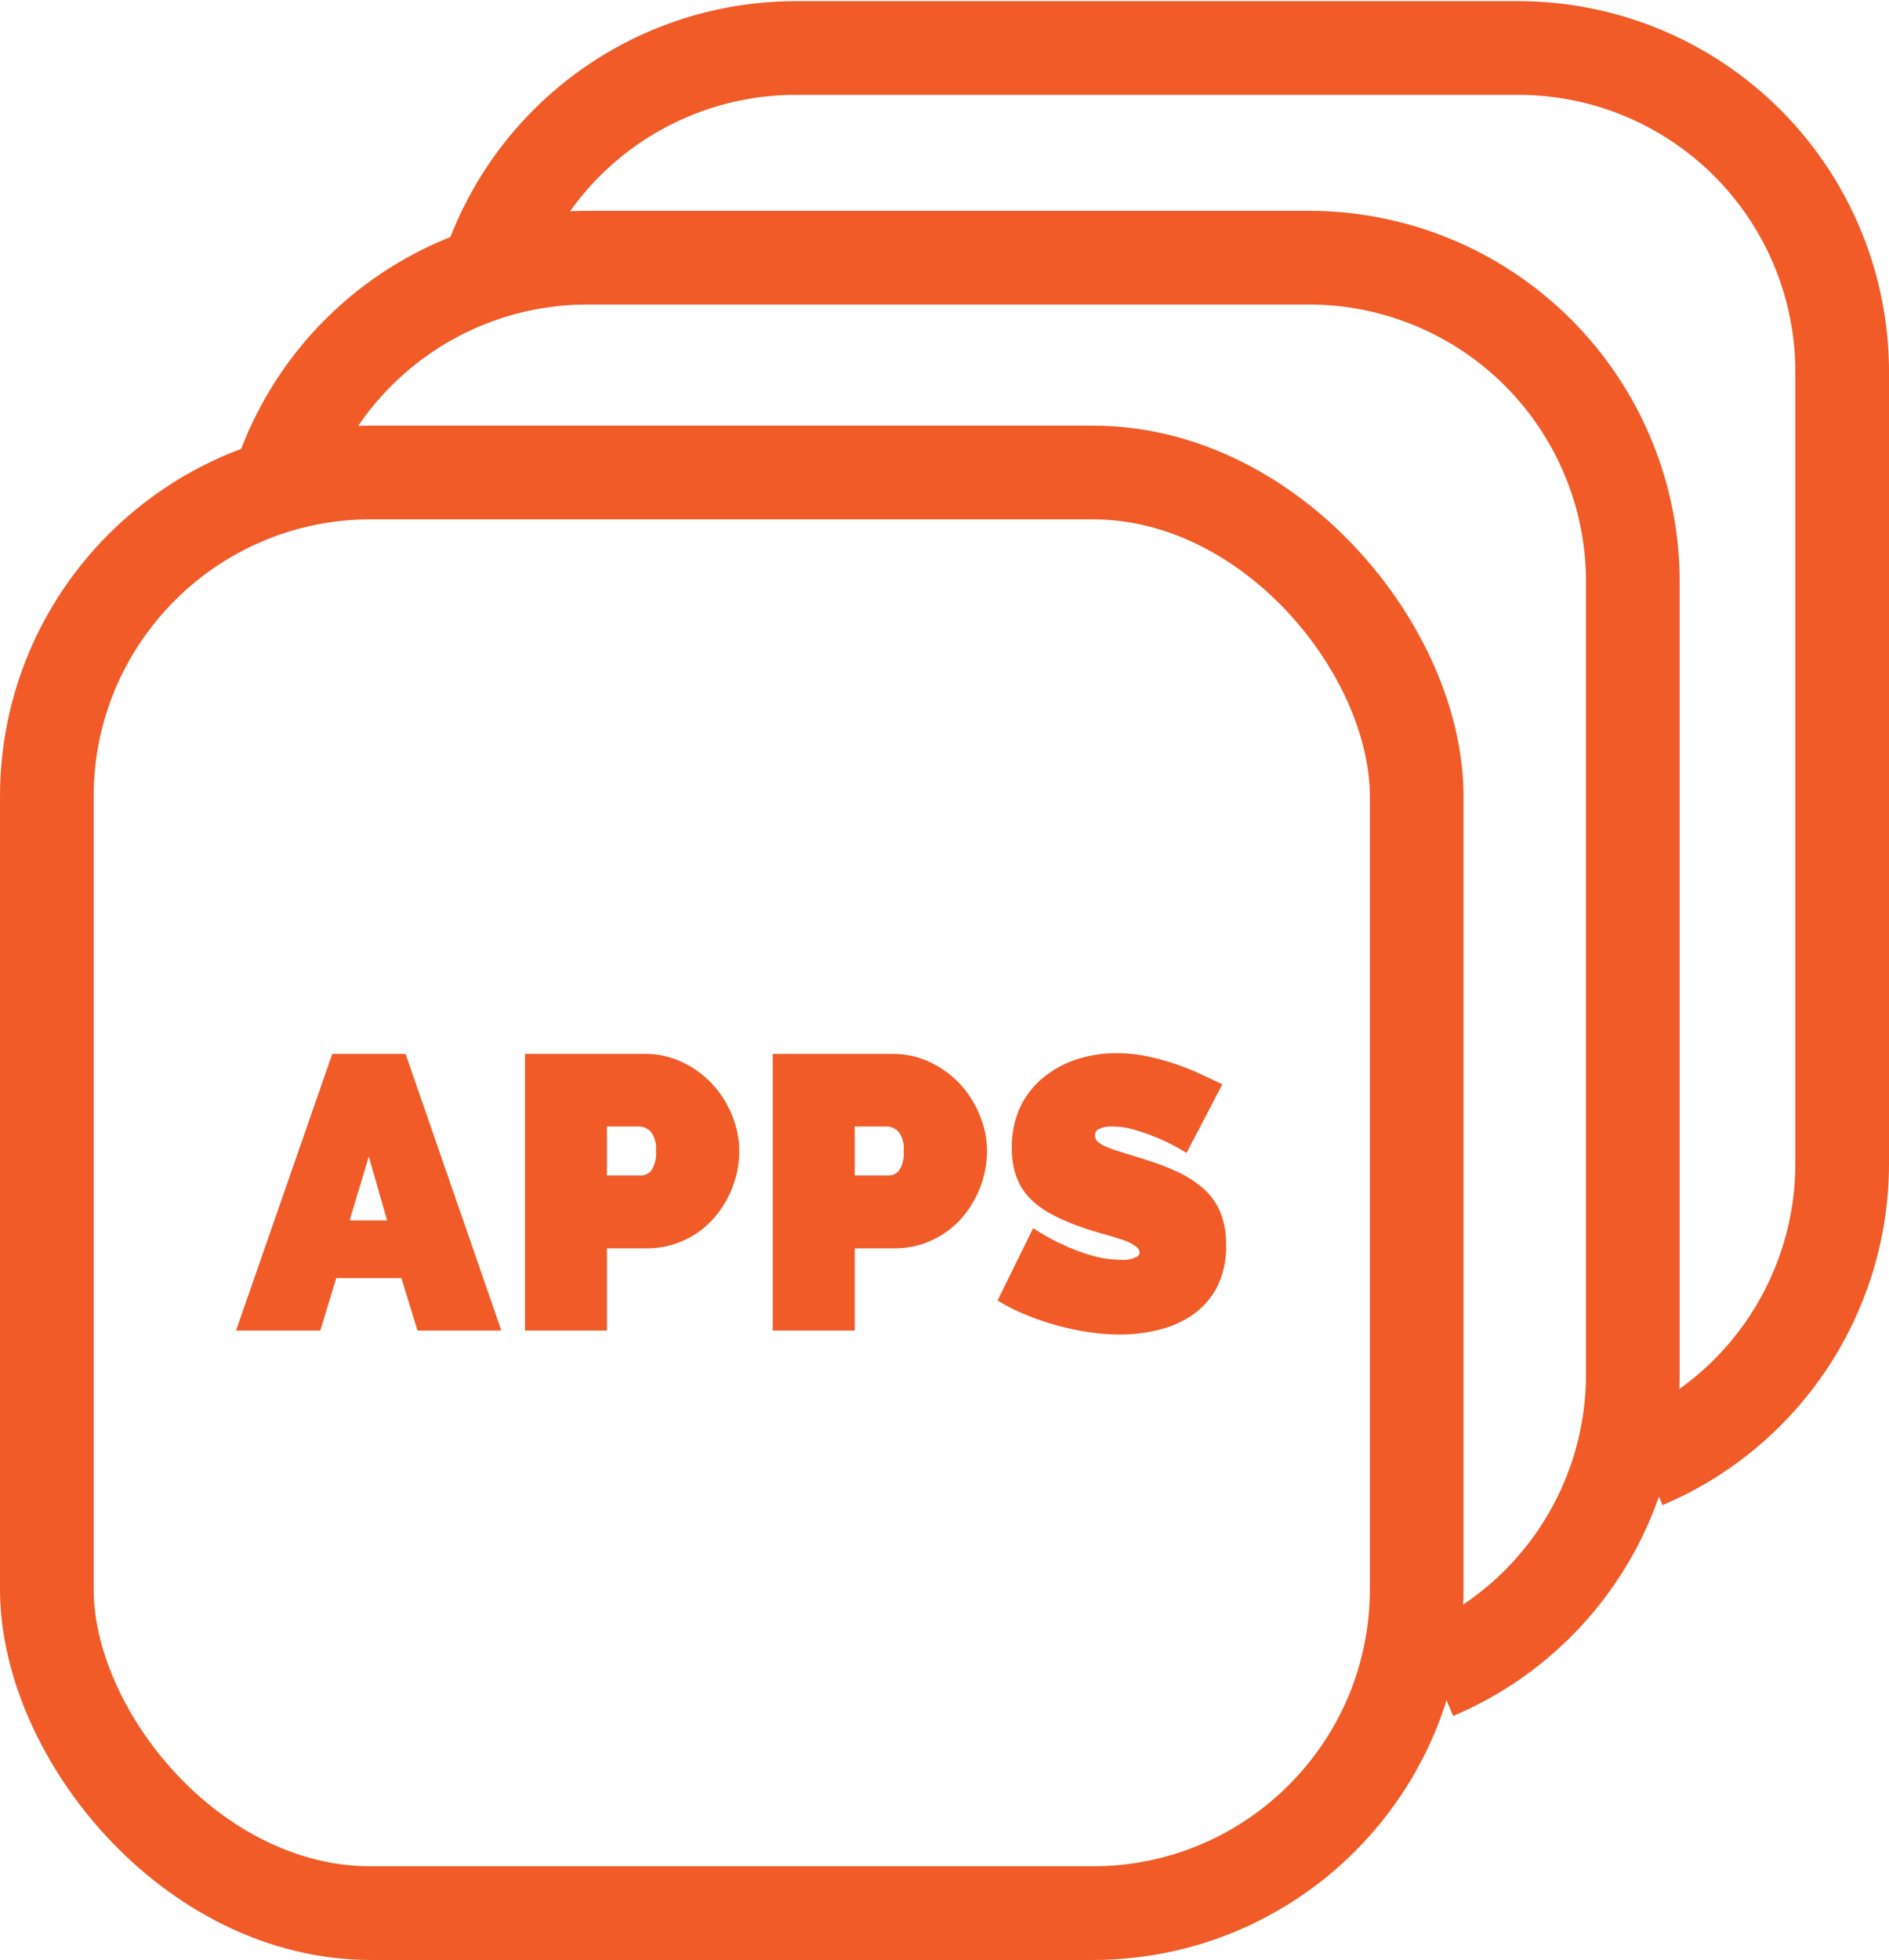 <svg id="Layer_1" data-name="Layer 1" xmlns="http://www.w3.org/2000/svg" viewBox="0 0 80.67 83.67"><defs><style>.cls-1{fill:none;stroke:#f05b28;stroke-miterlimit:10;stroke-width:4px;}.cls-2{fill:#f05b28;}</style></defs><title>ic-cross-platform</title><path class="cls-1" d="M662.19,507.38a13.84,13.84,0,0,1,13.31-10h30.84a13.83,13.83,0,0,1,13.83,13.83V545a13.83,13.83,0,0,1-8.45,12.74" transform="translate(-641.5 -495.33)"/><path class="cls-1" d="M653.56,515.5a13.84,13.84,0,0,1,13-9.17h30.84a13.83,13.83,0,0,1,13.83,13.83V554a13.83,13.83,0,0,1-8.45,12.74" transform="translate(-641.5 -495.33)"/><rect class="cls-1" x="2" y="20.17" width="58.5" height="61.5" rx="13.83" ry="13.83"/><path class="cls-2" d="M655.18,552.13l.68-2.24h2.78l.69,2.24h3.58l-4.09-11.81h-3.13l-4.11,11.81Zm2.07-7.43.78,2.73h-1.6Z" transform="translate(-641.5 -495.33)"/><path class="cls-2" d="M667.42,548.62h1.69a3.76,3.76,0,0,0,1.62-.35,3.85,3.85,0,0,0,1.25-.93,4.38,4.38,0,0,0,1.09-2.87,4,4,0,0,0-.3-1.51,4.42,4.42,0,0,0-.83-1.33,4.22,4.22,0,0,0-1.27-.94,3.67,3.67,0,0,0-1.63-.37h-5.12v11.81h3.5v-3.52Zm0-5.2h1.4a.72.72,0,0,1,.46.21,1.14,1.14,0,0,1,.23.83,1.28,1.28,0,0,1-.2.84.56.56,0,0,1-.41.21h-1.48v-2.09Z" transform="translate(-641.5 -495.33)"/><path class="cls-2" d="M678,548.62h1.69a3.76,3.76,0,0,0,1.62-.35,3.85,3.85,0,0,0,1.25-.93,4.38,4.38,0,0,0,1.09-2.87,4,4,0,0,0-.3-1.51,4.42,4.42,0,0,0-.83-1.33,4.22,4.22,0,0,0-1.27-.94,3.67,3.67,0,0,0-1.63-.37h-5.12v11.81H678v-3.52Zm0-5.2h1.4a.72.72,0,0,1,.46.21,1.14,1.14,0,0,1,.23.83,1.28,1.28,0,0,1-.2.84.56.56,0,0,1-.41.21H678v-2.09Z" transform="translate(-641.5 -495.33)"/><path class="cls-2" d="M690,549a1.16,1.16,0,0,1-.62.11,4.51,4.51,0,0,1-1.28-.19,8.2,8.2,0,0,1-1.15-.43,9.33,9.33,0,0,1-1.16-.62l-.17-.11-1.52,3.09.14.08a8.24,8.24,0,0,0,1.15.56,11.72,11.72,0,0,0,1.28.43,11.39,11.39,0,0,0,1.34.28,9.11,9.11,0,0,0,1.32.1,7,7,0,0,0,1.61-.19,4.41,4.41,0,0,0,1.46-.63,3.3,3.3,0,0,0,1.06-1.18,3.81,3.81,0,0,0,.4-1.82,3.67,3.67,0,0,0-.26-1.44,2.83,2.83,0,0,0-.74-1,4.64,4.64,0,0,0-1.13-.71,11.93,11.93,0,0,0-1.45-.54l-.9-.28a5.06,5.06,0,0,1-.65-.23,1.21,1.21,0,0,1-.37-.23.32.32,0,0,1-.09-.24.27.27,0,0,1,.15-.28,1.3,1.3,0,0,1,.59-.11,3.36,3.36,0,0,1,1,.16,9,9,0,0,1,1,.36,8.69,8.69,0,0,1,1,.51l.16.1,1.53-2.93-.16-.08-.88-.41c-.33-.15-.68-.28-1.06-.41a10.05,10.05,0,0,0-1.17-.31,6.38,6.38,0,0,0-1.26-.12,5.4,5.4,0,0,0-1.68.26,4.42,4.42,0,0,0-1.42.77,3.63,3.63,0,0,0-1,1.27,4,4,0,0,0-.36,1.76,3.56,3.56,0,0,0,.18,1.17,2.61,2.61,0,0,0,.56.93,3.73,3.73,0,0,0,.95.71,8.6,8.6,0,0,0,1.33.57c.34.12.68.22,1,.31s.57.17.8.25a1.69,1.69,0,0,1,.5.27.34.34,0,0,1,.14.27A.24.24,0,0,1,690,549Z" transform="translate(-641.5 -495.33)"/></svg>